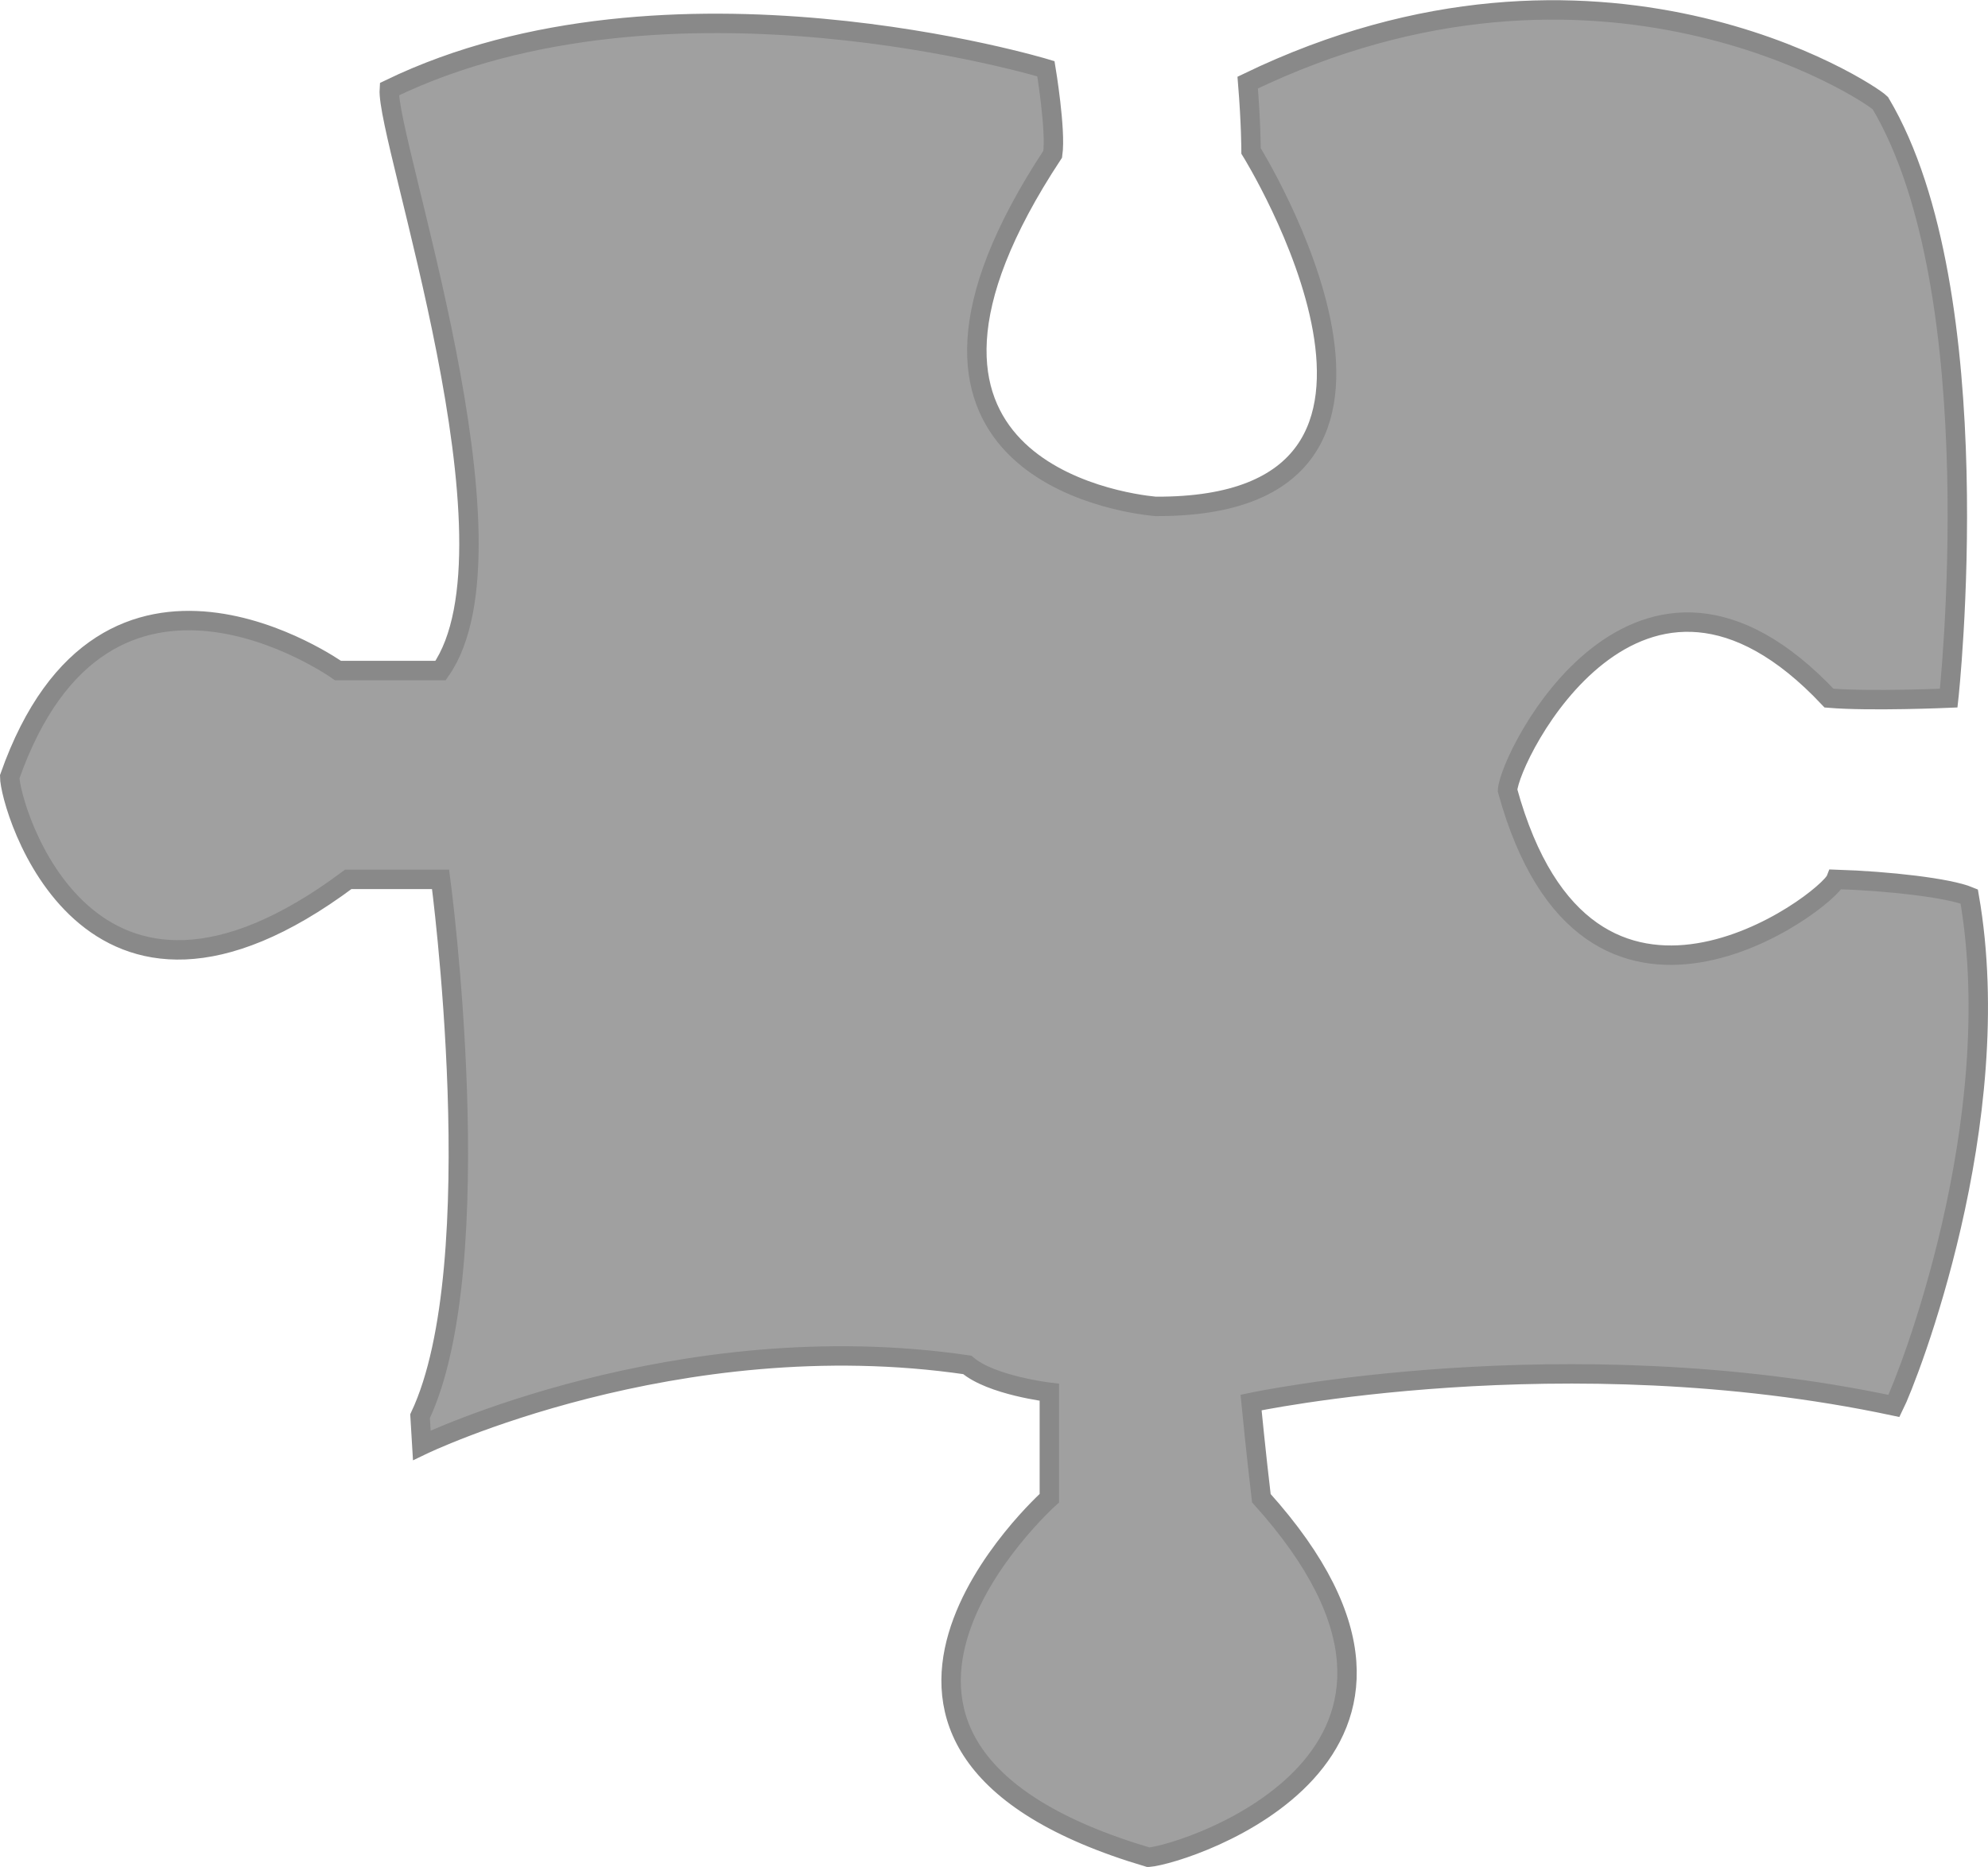 <svg xmlns="http://www.w3.org/2000/svg" viewBox="0 0 307.1 288.42"><defs><style>.cls-1{fill:#a0a0a0;stroke:#898989;stroke-miterlimit:10;stroke-width:3px;}</style></defs><title>puzzle_1_ept</title><g id="圖層_2" data-name="圖層 2"><g id="拼圖"><path class="cls-1" d="M68.06,103.59H52.21S16.29,78,1.5,120c0,4.49,11.89,46,52.3,15.85H68.06s7.93,59.43-3.17,82.93l.27,4.5s39.35-19,84.26-12.42c3.69,3.17,12.68,4.23,12.68,4.23v16.36s-42.79,38.31,15.32,55.48c6.07-.53,53.09-15.87,17.43-55.48-.79-6.59-1.59-14.78-1.59-14.78s48.34-10.3,99.32.53c2.11-4.23,17.7-43.85,11.62-78.71-3.17-1.32-12.41-2.38-20.6-2.64-1.32,3.43-38.3,31.43-50.72-13.74.27-5.28,20.34-45.43,49.66-14.26,6.34.53,18.49,0,18.49,0s6.87-62.6-10.56-91.92c-1.85-1.85-43.59-29.32-97.73-3.17.52,6.34.52,10.56.52,10.56S227.6,78.5,178.47,78.23c-5.55-.52-47.54-6.34-15.85-54.41.53-3.7-1.05-13.2-1.05-13.2S103.19-7.08,60.14,13.78C59.61,21.44,81.53,84.31,68.06,103.59Z"/></g></g></svg>